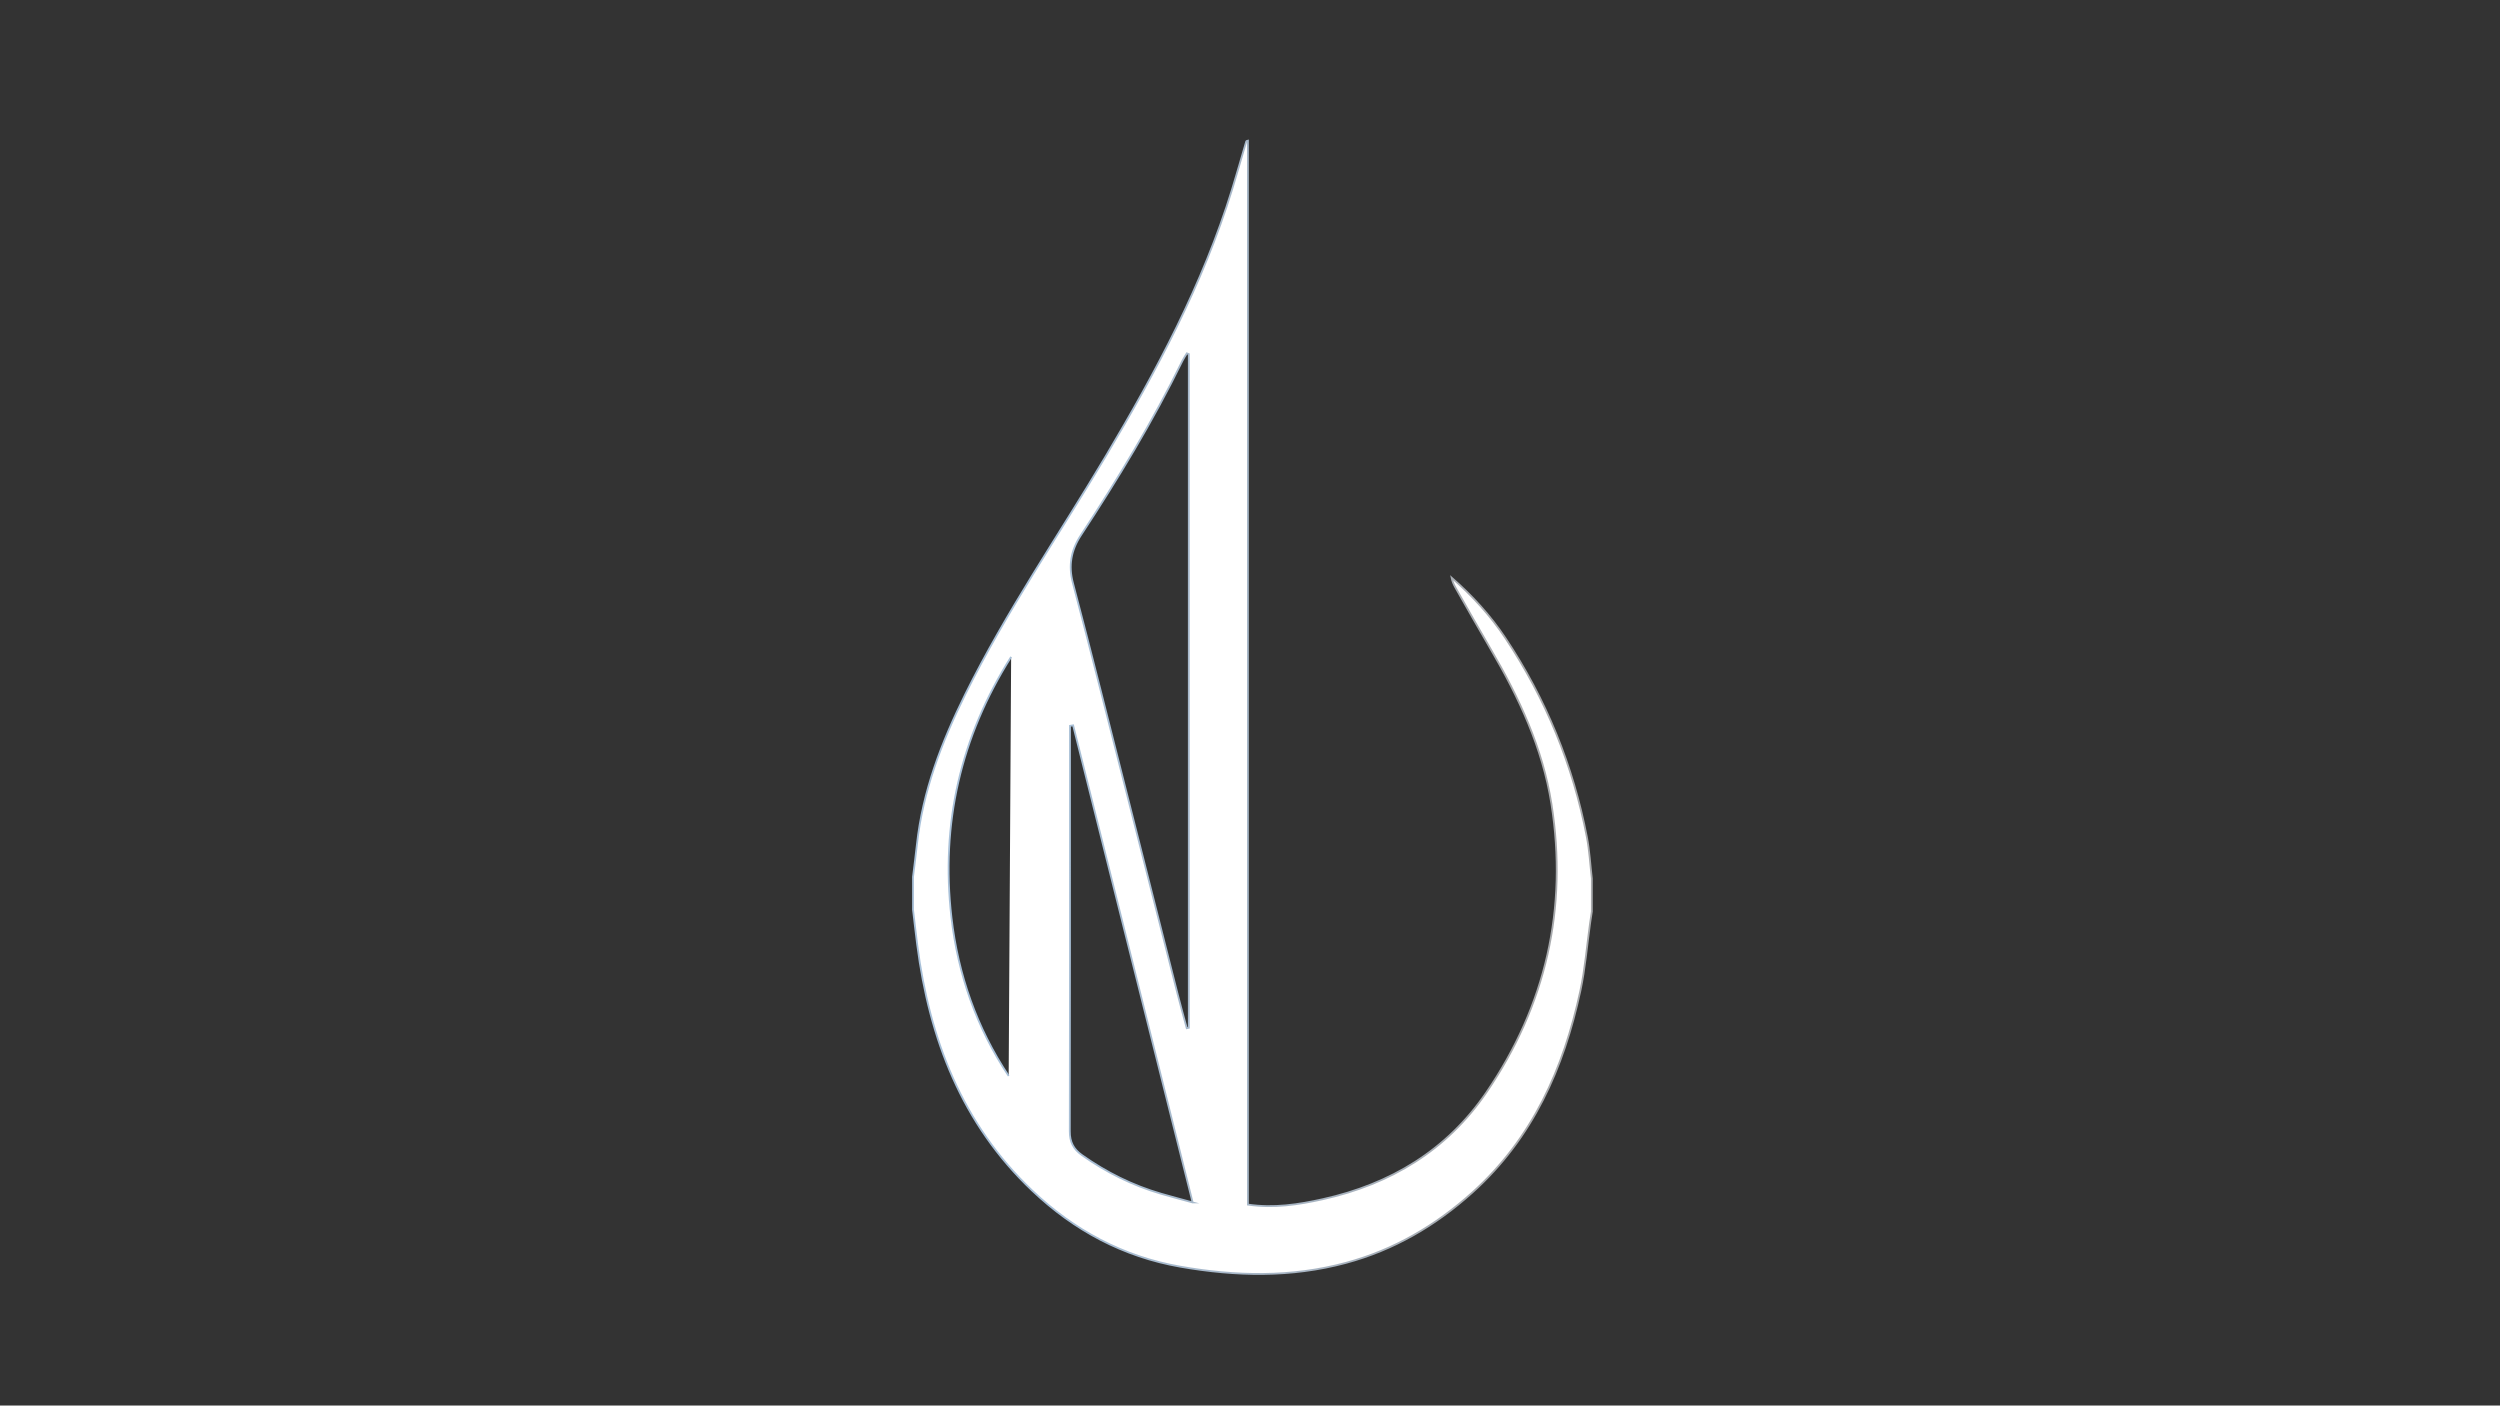 <?xml version="1.0" encoding="UTF-8" standalone="no"?>
<svg
   xmlns:dc="http://purl.org/dc/elements/1.1/"
   xmlns:cc="http://creativecommons.org/ns#"
   xmlns:rdf="http://www.w3.org/1999/02/22-rdf-syntax-ns#"
   xmlns:svg="http://www.w3.org/2000/svg"
   xmlns="http://www.w3.org/2000/svg"
   viewBox="0 0 1821.333 1024"
   height="1024"
   width="1821.333"
   xml:space="preserve"
   id="svg2"
   version="1.1"><rect x="0" y="0" width="1821.333" height="1024" fill="#333333" stroke="none"/><defs
     id="defs6"><clipPath
       id="clipPath18"
       clipPathUnits="userSpaceOnUse"><path
         id="path16"
         d="M 0,768 H 1366 V 0 H 0 Z" /></clipPath><linearGradient
       id="linearGradient40"
       spreadMethod="pad"
       gradientTransform="matrix(372,0,0,372,-54.121,795.506)"
       gradientUnits="userSpaceOnUse"
       y2="0"
       x2="1"
       y1="0"
       x1="0"><stop
         id="stop26"
         offset="0"
         style="stop-opacity:1;stop-color:#a8c0d8" /><stop
         id="stop28"
         offset="0.197"
         style="stop-opacity:1;stop-color:#a8c0d8" /><stop
         id="stop30"
         offset="0.2"
         style="stop-opacity:1;stop-color:#a8c0d8" /><stop
         id="stop32"
         offset="0.581"
         style="stop-opacity:1;stop-color:#a8b5c3" /><stop
         id="stop34"
         offset="0.582"
         style="stop-opacity:1;stop-color:#a8b5c3" /><stop
         id="stop36"
         offset="0.873"
         style="stop-opacity:1;stop-color:#a8aaad" /><stop
         id="stop38"
         offset="1"
         style="stop-opacity:1;stop-color:#a8aaad" /></linearGradient></defs><g
     transform="matrix(1.333,0,0,-1.333,0,1024)"
     id="g10"><g
       id="g12"><g
         clip-path="url(#clipPath18)"
         id="g14"><g
           transform="translate(552.621,409.182)"
           id="g20"><path
             id="path22"
             style="fill:#ffffff;fill-opacity:1;fill-rule:nonzero;stroke:none"
             d="m 0,0 c -27.648,-43.783 -38.5,-91.324 -32.626,-142.375 3.599,-31.288 13.821,-60.405 31.282,-86.679 m 100.538,-69.111 c -22.052,88.033 -43.686,174.395 -65.32,260.758 -0.569,-0.094 -1.138,-0.189 -1.707,-0.284 0,-8.274 0,-16.549 0,-24.823 -0.006,-65.612 0.039,-131.225 -0.107,-196.836 -0.013,-5.772 1.981,-9.648 6.641,-12.951 13.291,-9.421 27.643,-16.547 43.265,-21.116 5.192,-1.518 10.43,-2.88 17.228,-4.748 m -2.087,463.632 c -0.356,0.143 -0.711,0.286 -1.067,0.429 -0.816,-1.365 -1.735,-2.68 -2.431,-4.104 C 77.433,128.684 58.343,97.262 38.139,66.51 32.713,58.251 31.253,49.868 33.752,40.424 38.901,20.966 43.901,1.468 48.855,-18.042 62.918,-73.421 76.919,-128.816 90.969,-184.2 c 1.591,-6.267 3.339,-12.496 5.014,-18.743 0.375,0.082 0.749,0.164 1.124,0.245 z M -53.621,-120.182 c 0.715,5.899 1.492,11.793 2.133,17.7 3.167,29.168 13.505,55.93 26.418,82.039 22.415,45.322 51.07,86.909 76.834,130.225 27.606,46.413 52.996,93.883 69.019,145.778 2.696,8.732 5.165,17.533 7.757,26.297 0.024,0.081 0.293,0.09 0.87,0.248 v -581.456 c 14.143,-2.077 27.588,-0.012 40.935,2.953 37.082,8.235 67.838,26.778 89.363,58.317 32.555,47.7 44.614,100.535 35.589,157.723 -4.818,30.523 -17.705,58.082 -33.181,84.539 -6.554,11.204 -12.924,22.515 -19.342,33.798 -0.935,1.644 -1.67,3.403 -2.059,5.353 11.265,-9.829 21.219,-20.709 29.428,-33.051 22.111,-33.243 36.955,-69.526 44.514,-108.721 1.442,-7.477 1.841,-15.156 2.722,-22.742 v -18 c -0.322,-2.116 -0.666,-4.23 -0.963,-6.35 -1.73,-12.337 -2.695,-24.838 -5.31,-36.985 -9.105,-42.322 -26.057,-80.581 -59.038,-110.234 -20.134,-18.103 -42.862,-31.393 -69.113,-38.457 -30.003,-8.073 -60.14,-7.375 -90.49,-2.071 -31.352,5.48 -58.117,19.933 -80.92,41.547 -38.462,36.456 -56.236,82.883 -62.872,134.375 -0.822,6.384 -1.532,12.783 -2.294,19.175 z" /></g><g
           transform="translate(552.621,409.182)"
           id="g24"><path
             id="path42"
             style="fill:none;stroke:url(#linearGradient40);stroke-width:1;stroke-linecap:butt;stroke-linejoin:miter;stroke-miterlimit:10;stroke-dasharray:none;stroke-opacity:1"
             d="m 0,0 c -27.648,-43.783 -38.5,-91.324 -32.626,-142.375 3.599,-31.288 13.821,-60.405 31.282,-86.679 m 100.538,-69.111 c -22.052,88.033 -43.686,174.395 -65.32,260.758 -0.569,-0.094 -1.138,-0.189 -1.707,-0.284 0,-8.274 0,-16.549 0,-24.823 -0.006,-65.612 0.039,-131.225 -0.107,-196.836 -0.013,-5.772 1.981,-9.648 6.641,-12.951 13.291,-9.421 27.643,-16.547 43.265,-21.116 5.192,-1.518 10.43,-2.88 17.228,-4.748 z m -2.087,463.632 c -0.356,0.143 -0.711,0.286 -1.067,0.429 -0.816,-1.365 -1.735,-2.68 -2.431,-4.104 C 77.433,128.684 58.343,97.262 38.139,66.51 32.713,58.251 31.253,49.868 33.752,40.424 38.901,20.966 43.901,1.468 48.855,-18.042 62.918,-73.421 76.919,-128.816 90.969,-184.2 c 1.591,-6.267 3.339,-12.496 5.014,-18.743 0.375,0.082 0.749,0.164 1.124,0.245 z M -53.621,-120.182 c 0.715,5.899 1.492,11.793 2.133,17.7 3.167,29.168 13.505,55.93 26.418,82.039 22.415,45.322 51.07,86.909 76.834,130.225 27.606,46.413 52.996,93.883 69.019,145.778 2.696,8.732 5.165,17.533 7.757,26.297 0.024,0.081 0.293,0.09 0.87,0.248 v -581.456 c 14.143,-2.077 27.588,-0.012 40.935,2.953 37.082,8.235 67.838,26.778 89.363,58.317 32.555,47.7 44.614,100.535 35.589,157.723 -4.818,30.523 -17.705,58.082 -33.181,84.539 -6.554,11.204 -12.924,22.515 -19.342,33.798 -0.935,1.644 -1.67,3.403 -2.059,5.353 11.265,-9.829 21.219,-20.709 29.428,-33.051 22.111,-33.243 36.955,-69.526 44.514,-108.721 1.442,-7.477 1.841,-15.156 2.722,-22.742 v -18 c -0.322,-2.116 -0.666,-4.23 -0.963,-6.35 -1.73,-12.337 -2.695,-24.838 -5.31,-36.985 -9.105,-42.322 -26.057,-80.581 -59.038,-110.234 -20.134,-18.103 -42.862,-31.393 -69.113,-38.457 -30.003,-8.073 -60.14,-7.375 -90.49,-2.071 -31.352,5.48 -58.117,19.933 -80.92,41.547 -38.462,36.456 -56.236,82.883 -62.872,134.375 -0.822,6.384 -1.532,12.783 -2.294,19.175 z" /></g></g></g></g></svg>